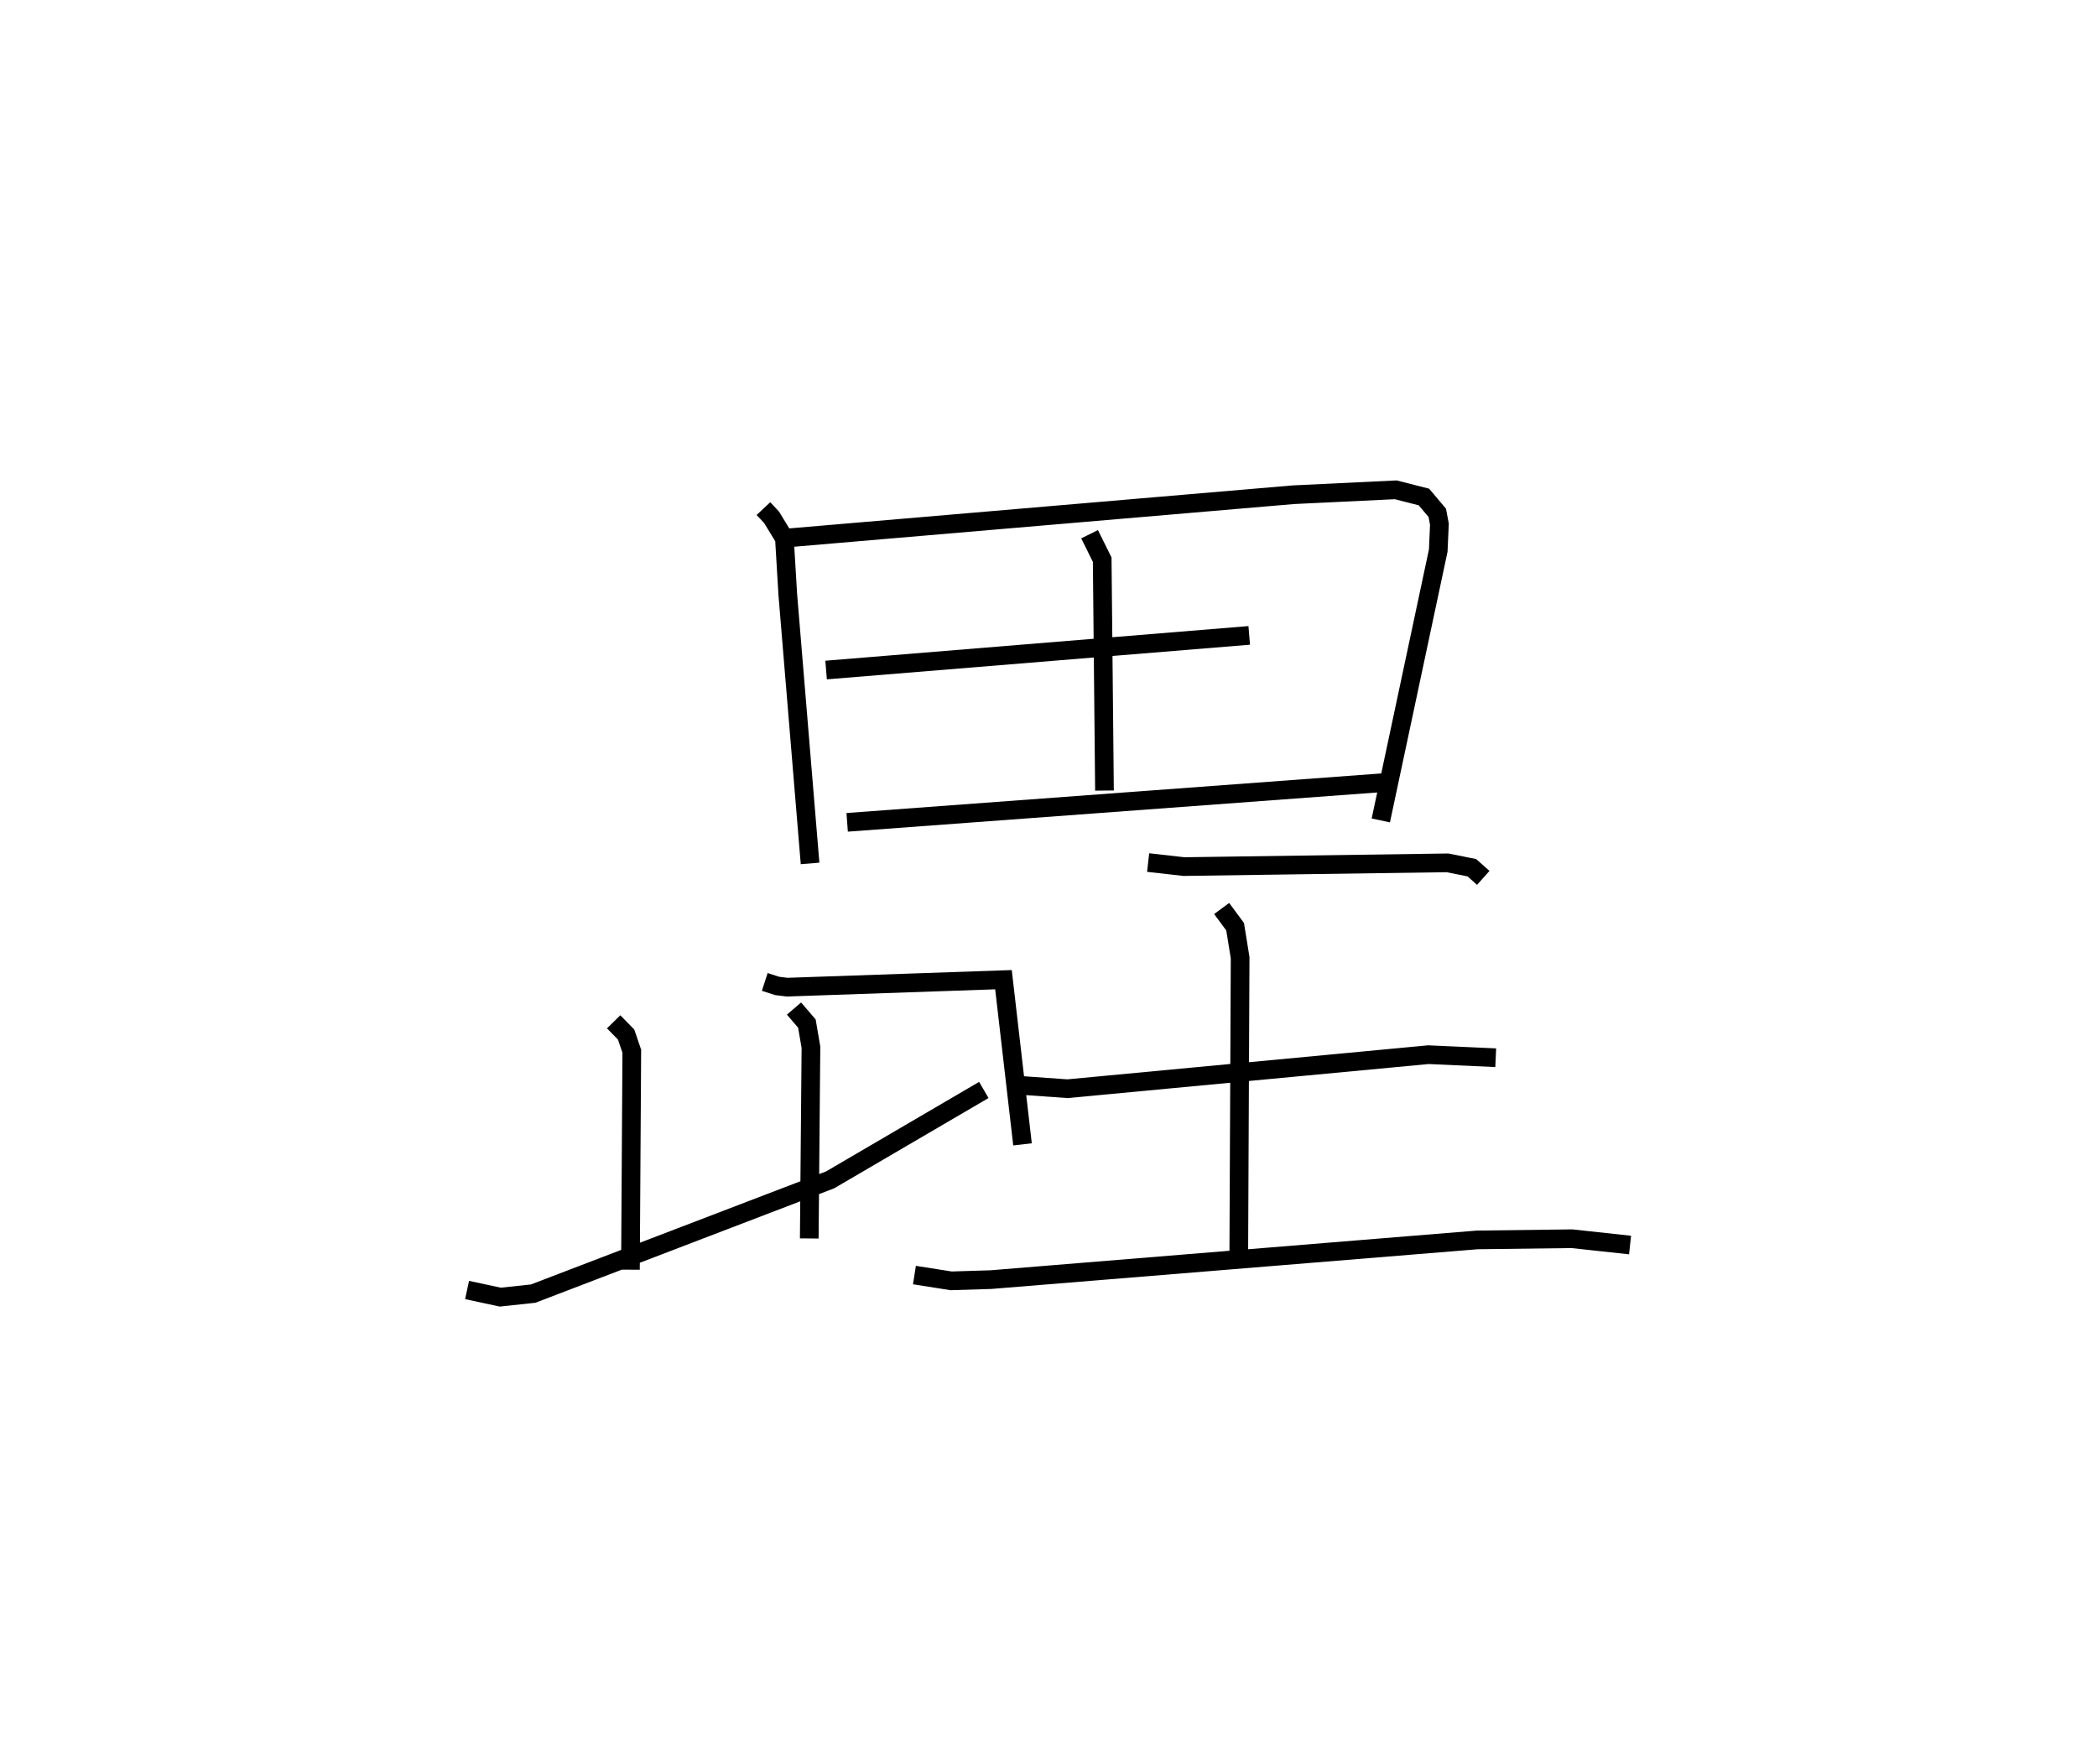 <?xml version="1.0" encoding="utf-8" ?>
<svg baseProfile="full" height="94.436" version="1.1" width="112.253" xmlns="http://www.w3.org/2000/svg" xmlns:ev="http://www.w3.org/2001/xml-events" xmlns:xlink="http://www.w3.org/1999/xlink"><defs /><rect fill="white" height="94.436" width="112.253" x="0" y="0" /><path d="M27.382,25 m0.0,0.0 m13.485,2.226 l0.433,0.462 0.69,1.129 l0.181,3.016 1.192,14.387 m-1.115,-17.432 l26.986,-2.305 5.48,-0.263 l1.51,0.385 0.714,0.848 l0.114,0.605 -0.062,1.412 l-3.075,14.448 m-15.589,-15.32 l0.675,1.362 0.122,12.359 m-14.902,-6.452 l22.65,-1.854 m-21.522,10.007 l28.844,-2.135 m-33.255,10.678 l0.664,0.215 0.539,0.065 l11.575,-0.4 1.019,8.815 m-12.232,-7.27 l0.69,0.804 0.217,1.27 l-0.09,10.233 m-10.471,-11.597 l0.666,0.68 0.305,0.893 l-0.073,11.696 m-8.745,1.087 l1.778,0.382 1.761,-0.189 l15.895,-6.088 8.228,-4.813 m8.796,-12.173 l1.916,0.216 14.111,-0.201 l1.302,0.262 0.61,0.543 m-14.004,1.639 l0.721,0.975 0.268,1.66 l-0.075,16.473 m-12.11,-9.671 l2.943,0.21 19.319,-1.822 l3.605,0.163 m-31.116,11.634 l1.964,0.31 2.135,-0.066 l26.023,-2.125 5.068,-0.064 l3.117,0.338 " fill="none" stroke="black" stroke-width="1" /></svg>